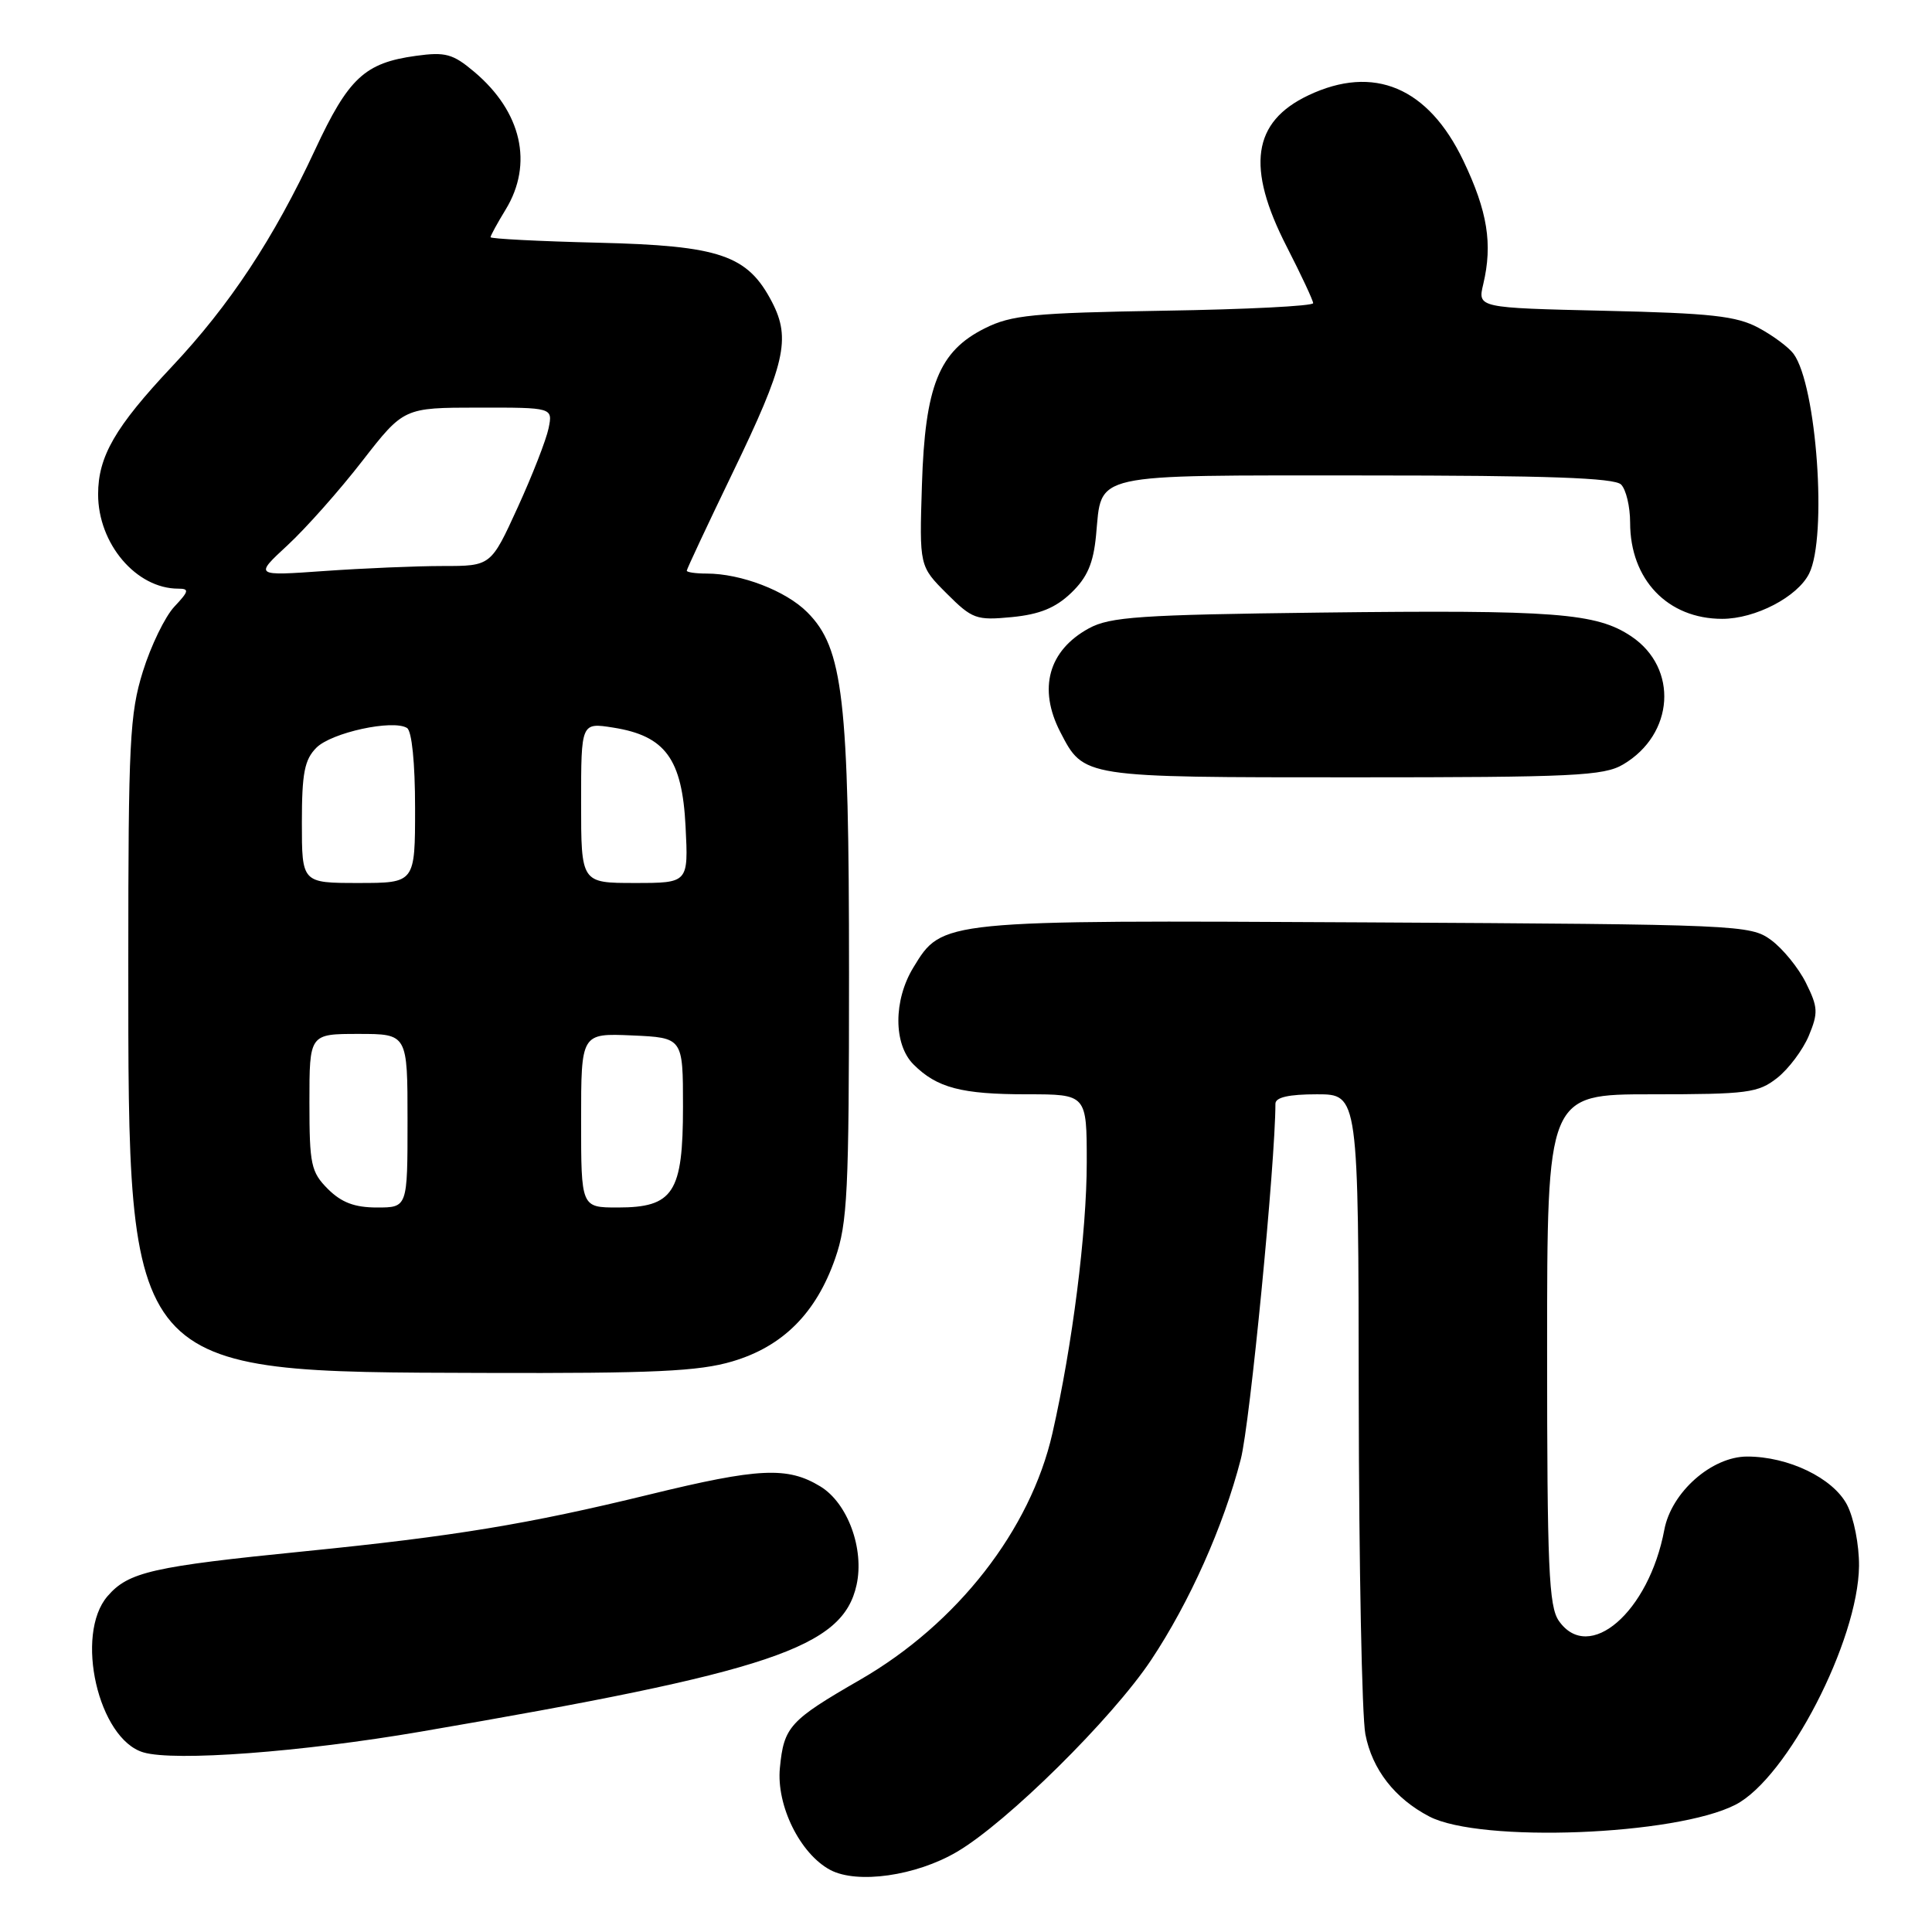 <?xml version="1.0" encoding="UTF-8" standalone="no"?>
<!DOCTYPE svg PUBLIC "-//W3C//DTD SVG 1.1//EN" "http://www.w3.org/Graphics/SVG/1.1/DTD/svg11.dtd" >
<svg xmlns="http://www.w3.org/2000/svg" xmlns:xlink="http://www.w3.org/1999/xlink" version="1.1" viewBox="0 0 256 256">
 <g >
 <path fill="currentColor"
d=" M 126.78 245.39 C 133.41 241.51 147.37 227.71 152.53 219.96 C 157.63 212.29 162.12 202.24 164.41 193.35 C 165.63 188.66 168.99 154.09 169.00 146.25 C 169.00 145.40 170.77 145.00 174.50 145.00 C 180.00 145.00 180.00 145.00 180.04 185.25 C 180.07 207.39 180.46 227.44 180.92 229.80 C 181.82 234.46 184.82 238.32 189.40 240.70 C 196.15 244.21 222.07 243.21 229.97 239.13 C 236.83 235.59 246.22 217.42 246.33 207.50 C 246.35 204.69 245.65 201.13 244.73 199.37 C 242.86 195.84 236.98 193.00 231.51 193.00 C 226.81 193.00 221.46 197.73 220.53 202.71 C 218.48 213.62 210.55 220.47 206.56 214.78 C 205.22 212.87 205.00 207.73 205.00 178.78 C 205.00 145.00 205.00 145.00 218.87 145.00 C 231.57 145.00 232.96 144.82 235.49 142.83 C 237.00 141.64 238.88 139.13 239.67 137.26 C 240.94 134.20 240.90 133.47 239.30 130.24 C 238.31 128.25 236.23 125.70 234.68 124.56 C 231.93 122.55 230.58 122.49 180.96 122.22 C 124.62 121.92 124.86 121.89 121.03 128.19 C 118.37 132.54 118.38 138.38 121.04 141.04 C 124.15 144.15 127.39 145.00 136.07 145.00 C 144.00 145.00 144.00 145.00 144.00 154.01 C 144.00 163.26 142.10 178.29 139.45 189.92 C 136.54 202.72 126.84 215.15 113.98 222.57 C 104.62 227.97 103.87 228.79 103.34 234.25 C 102.85 239.24 106.02 245.65 110.02 247.78 C 113.60 249.67 121.36 248.57 126.78 245.39 Z  M 55.70 229.46 C 102.27 221.48 111.67 218.32 113.50 210.01 C 114.55 205.23 112.32 199.16 108.70 196.96 C 104.35 194.31 100.55 194.49 86.02 198.04 C 69.96 201.96 60.16 203.57 40.50 205.54 C 20.17 207.57 17.02 208.29 14.25 211.50 C 9.85 216.60 13.03 230.44 19.00 232.20 C 23.12 233.42 39.94 232.16 55.70 229.46 Z  M 97.05 180.39 C 103.74 178.41 108.14 173.99 110.66 166.77 C 112.30 162.07 112.50 157.96 112.50 129.00 C 112.50 92.55 111.73 85.88 106.96 81.12 C 104.13 78.28 98.19 76.00 93.63 76.00 C 92.19 76.00 91.00 75.83 91.00 75.62 C 91.00 75.41 93.72 69.61 97.04 62.73 C 104.05 48.23 104.82 44.90 102.30 40.03 C 99.06 33.79 95.42 32.55 79.25 32.16 C 71.41 31.97 65.00 31.64 65.00 31.43 C 65.00 31.22 65.90 29.57 67.00 27.77 C 70.70 21.71 69.12 14.80 62.83 9.51 C 60.01 7.13 59.02 6.86 55.11 7.40 C 48.33 8.33 46.18 10.33 41.75 19.84 C 36.27 31.61 30.45 40.43 22.74 48.62 C 15.25 56.59 13.00 60.49 13.00 65.50 C 13.00 72.05 18.05 78.00 23.62 78.00 C 25.11 78.00 25.04 78.33 23.10 80.39 C 21.87 81.70 19.99 85.57 18.93 88.98 C 17.19 94.56 17.00 98.38 17.00 127.36 C 17.00 182.33 16.53 181.78 64.07 181.92 C 86.66 181.99 92.61 181.71 97.05 180.39 Z  M 215.08 101.29 C 221.85 97.29 222.42 88.54 216.17 84.33 C 211.54 81.22 206.10 80.80 175.00 81.17 C 151.04 81.46 147.09 81.73 144.28 83.26 C 138.92 86.19 137.53 91.25 140.49 96.99 C 143.63 103.05 143.33 103.00 179.32 103.00 C 208.51 103.00 212.52 102.81 215.08 101.29 Z  M 141.93 78.57 C 144.07 76.52 144.87 74.66 145.23 70.96 C 146.04 62.56 144.04 63.00 180.92 63.00 C 205.00 63.00 213.92 63.32 214.80 64.20 C 215.46 64.86 216.00 67.13 216.00 69.25 C 216.00 76.80 220.98 82.00 228.20 82.00 C 232.60 82.00 238.18 79.09 239.72 76.00 C 242.15 71.15 240.72 51.07 237.66 46.89 C 237.02 46.02 234.93 44.46 233.00 43.43 C 230.08 41.87 226.72 41.50 212.65 41.18 C 195.79 40.79 195.79 40.79 196.54 37.65 C 197.80 32.32 197.11 28.01 193.91 21.31 C 189.26 11.57 182.04 8.52 173.37 12.63 C 165.95 16.15 165.09 22.15 170.50 32.69 C 172.42 36.44 173.99 39.80 174.00 40.17 C 174.00 40.55 165.11 41.00 154.25 41.17 C 136.90 41.46 134.01 41.74 130.50 43.50 C 124.41 46.54 122.57 51.12 122.16 64.26 C 121.82 75.02 121.82 75.02 125.44 78.64 C 128.83 82.03 129.36 82.22 134.07 81.77 C 137.75 81.41 139.85 80.56 141.93 78.57 Z  M 43.45 157.55 C 41.21 155.30 41.00 154.32 41.00 146.05 C 41.00 137.00 41.00 137.00 47.50 137.00 C 54.00 137.00 54.00 137.00 54.00 148.50 C 54.00 160.00 54.00 160.00 49.95 160.00 C 46.99 160.00 45.25 159.34 43.45 157.55 Z  M 77.00 148.45 C 77.00 136.91 77.00 136.91 83.75 137.20 C 90.50 137.50 90.50 137.50 90.50 146.65 C 90.50 158.05 89.24 160.00 81.85 160.00 C 77.00 160.00 77.00 160.00 77.00 148.45 Z  M 40.00 109.00 C 40.00 102.43 40.35 100.65 41.93 99.07 C 43.93 97.07 52.06 95.30 53.93 96.46 C 54.57 96.85 55.00 101.07 55.00 107.06 C 55.00 117.00 55.00 117.00 47.50 117.00 C 40.00 117.00 40.00 117.00 40.00 109.00 Z  M 77.00 106.37 C 77.00 95.74 77.00 95.74 81.25 96.41 C 88.16 97.50 90.39 100.55 90.84 109.50 C 91.22 117.00 91.22 117.00 84.11 117.00 C 77.00 117.00 77.00 117.00 77.00 106.37 Z  M 38.10 72.25 C 40.52 70.01 44.98 64.99 48.00 61.09 C 53.50 54.02 53.50 54.02 63.38 54.01 C 73.25 54.00 73.25 54.00 72.69 56.75 C 72.38 58.26 70.54 62.99 68.59 67.25 C 65.05 75.00 65.05 75.00 58.68 75.00 C 55.17 75.00 48.12 75.30 43.00 75.66 C 33.70 76.32 33.70 76.32 38.10 72.25 Z "/>
</g>
</svg>